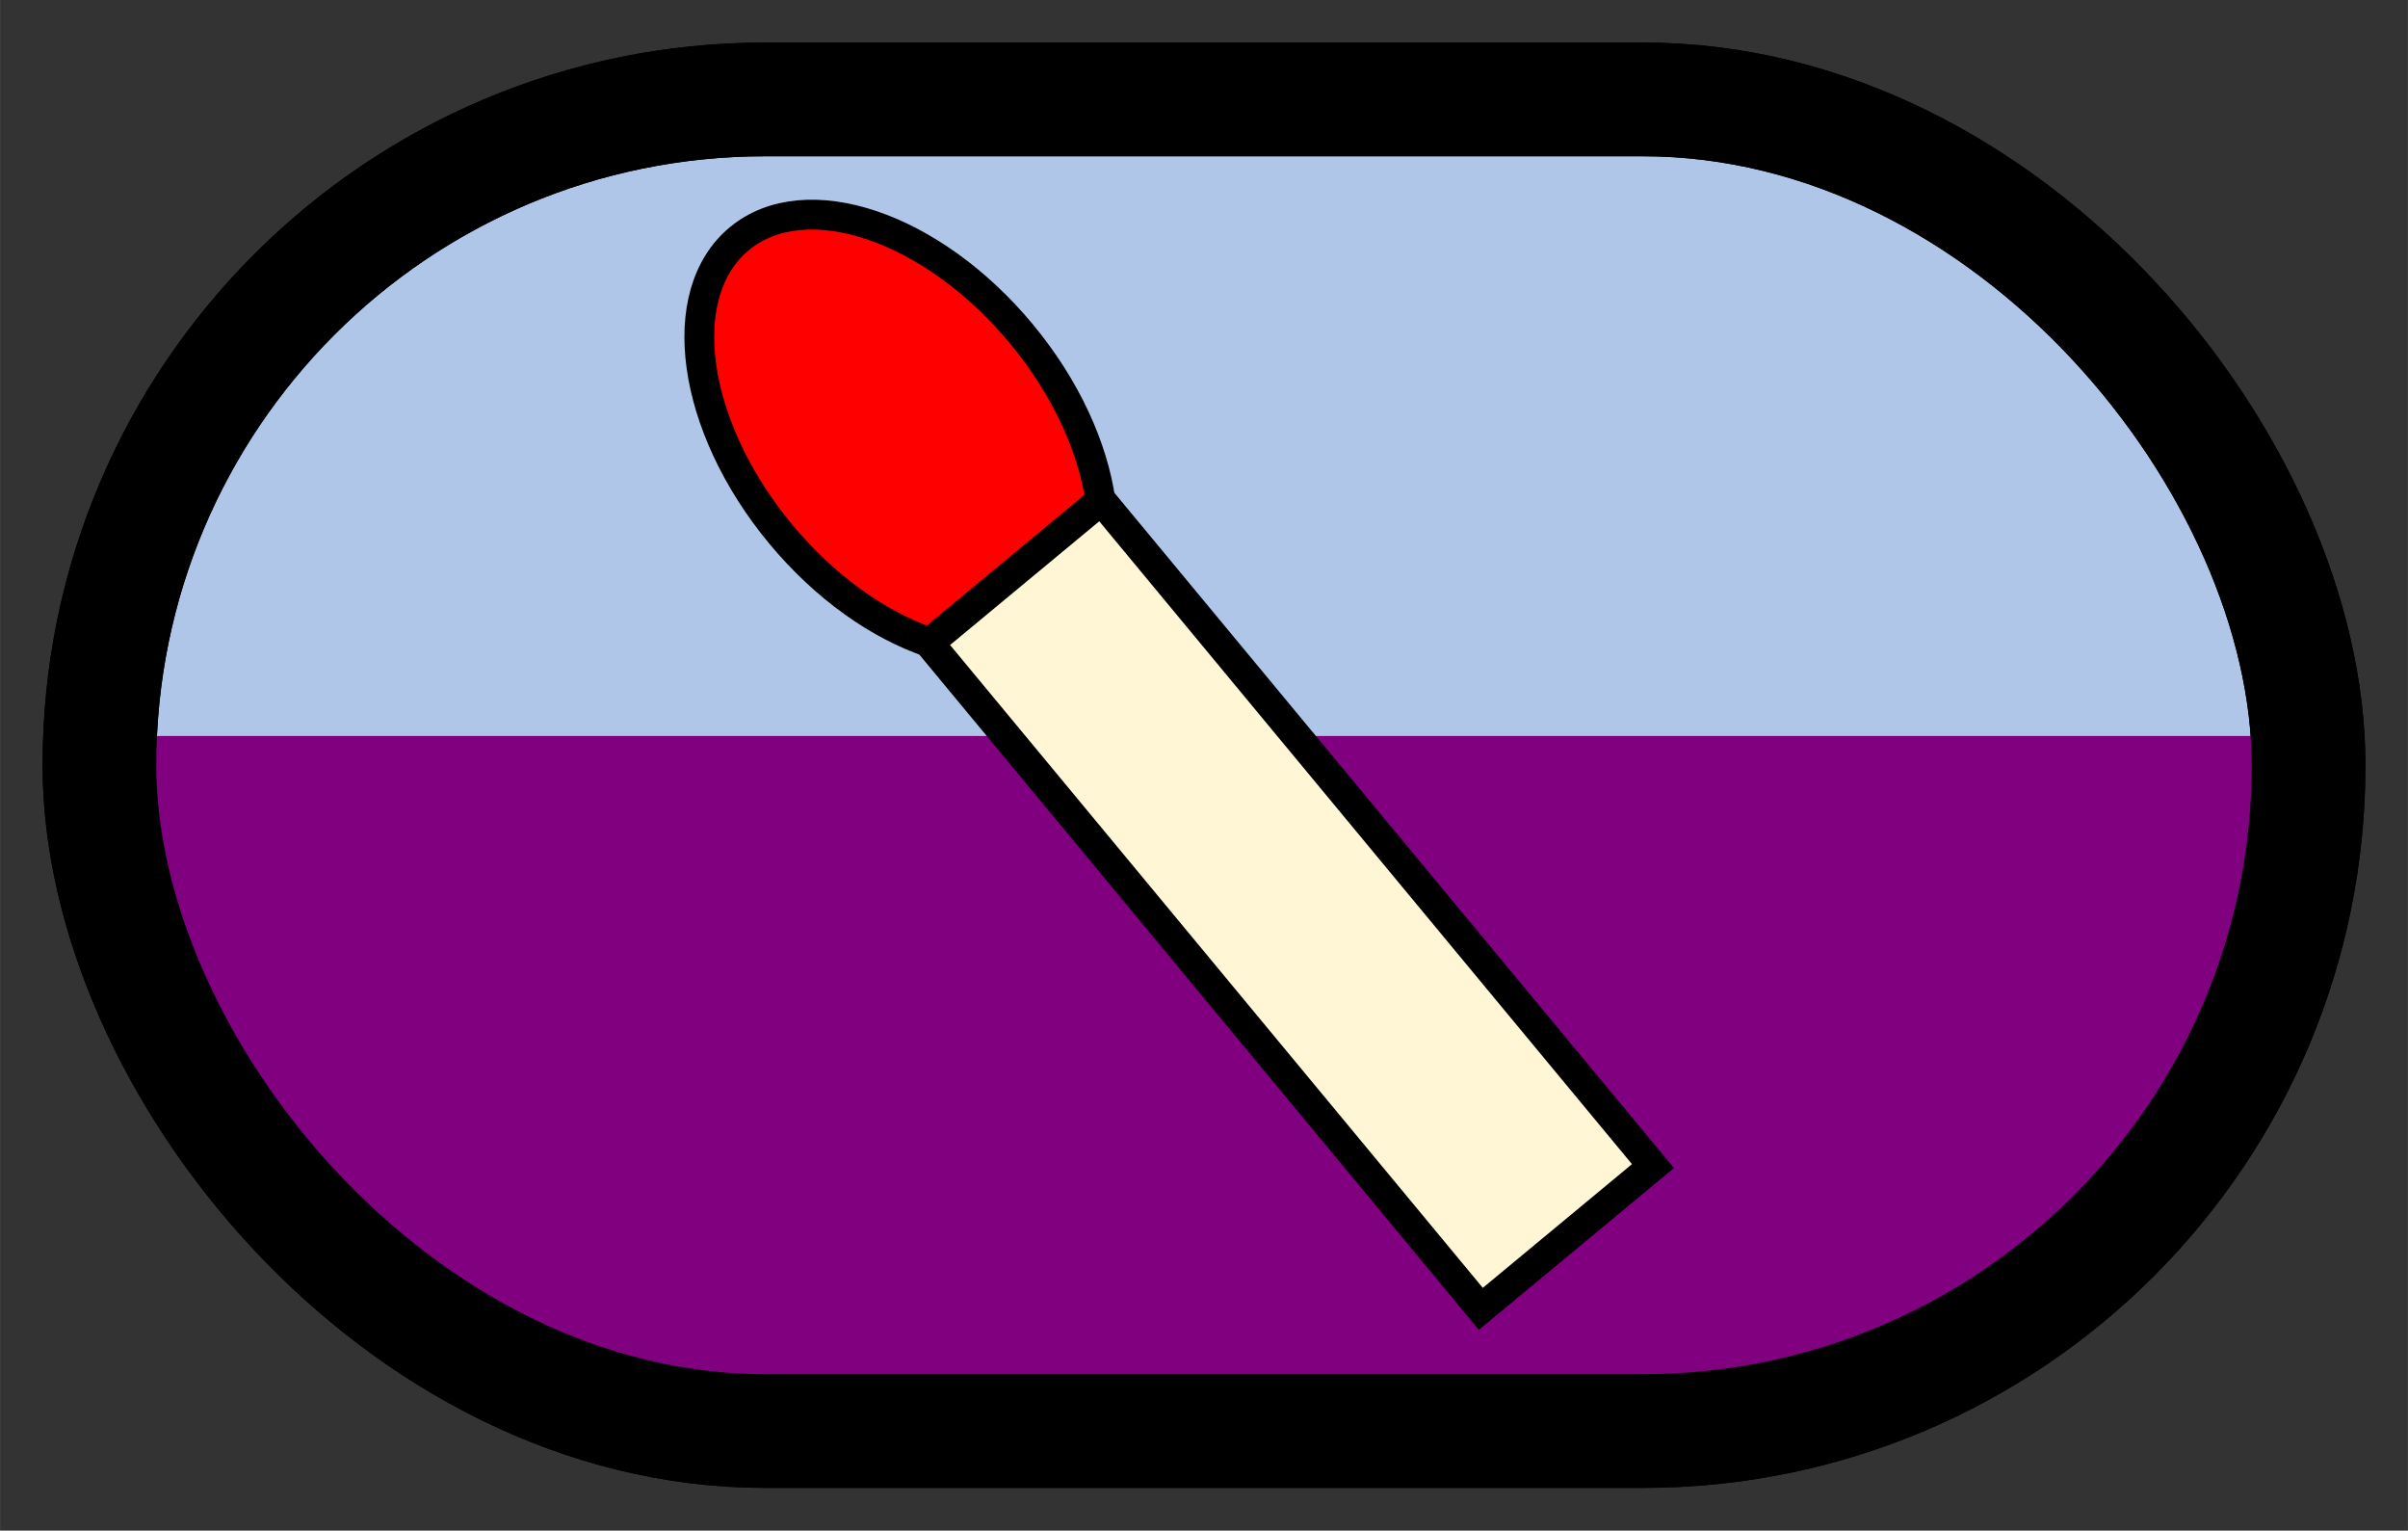 <?xml version="1.0" encoding="UTF-8" standalone="no"?>
<!-- Created with Inkscape (http://www.inkscape.org/) -->

<svg
   xmlns:dc="http://purl.org/dc/elements/1.1/"
   xmlns:cc="http://creativecommons.org/ns#"
   xmlns:rdf="http://www.w3.org/1999/02/22-rdf-syntax-ns#"
   xmlns:svg="http://www.w3.org/2000/svg"
   xmlns="http://www.w3.org/2000/svg"
   xmlns:xlink="http://www.w3.org/1999/xlink"
   xmlns:sodipodi="http://sodipodi.sourceforge.net/DTD/sodipodi-0.dtd"
   xmlns:inkscape="http://www.inkscape.org/namespaces/inkscape"
   width="56.505"
   height="35.905"
   viewBox="0 0 14.95 9.5"
   version="1.1"
   id="svg6692"
   inkscape:version="0.92.3 (2405546, 2018-03-11)"
   sodipodi:docname="Matches.svg">
  <rect x="0" y="0" width="14.95" height="9.5" fill="#333333" stroke="none"/>
  <defs
     id="defs6686">
    <pattern
       patternTransform="translate(211.125,249.189)"
       id="pattern19516"
       xlink:href="#pattern19087"
       inkscape:collect="always" />
    <pattern
       patternTransform="translate(211.125,249.189)"
       id="pattern19514"
       xlink:href="#pattern19087"
       inkscape:collect="always" />
    <marker
       inkscape:isstock="true"
       style="overflow:visible"
       id="marker19218"
       refX="0"
       refY="0"
       orient="auto"
       inkscape:stockid="Arrow1Mend">
      <path
         inkscape:connector-curvature="0"
         transform="matrix(-0.4,0,0,-0.4,-4,0)"
         style="fill:#000000;fill-opacity:1;fill-rule:evenodd;stroke:#000000;stroke-width:1pt;stroke-opacity:1"
         d="M 0,0 5,-5 -12.5,0 5,5 Z"
         id="path19216" />
    </marker>
    <pattern
       inkscape:collect="always"
       xlink:href="#pattern14012"
       id="pattern19087"
       patternTransform="translate(-162.375,-44.299)" />
    <pattern
       inkscape:collect="always"
       xlink:href="#pattern13234"
       id="pattern14012"
       patternTransform="translate(-162.375,275.224)" />
    <pattern
       inkscape:collect="always"
       xlink:href="#pattern13228"
       id="pattern13234"
       patternTransform="translate(-162.375,-190.803)" />
    <pattern
       inkscape:collect="always"
       xlink:href="#pattern13172"
       id="pattern13228"
       patternTransform="translate(-123.264,-190.803)" />
    <pattern
       inkscape:collect="always"
       xlink:href="#pattern13160"
       id="pattern13172"
       patternTransform="translate(83.565,-190.803)" />
    <pattern
       inkscape:collect="always"
       xlink:href="#pattern12937"
       id="pattern13160"
       patternTransform="translate(-216.734,-345.925)" />
    <pattern
       patternTransform="translate(129.237,329.201)"
       id="pattern12937"
       xlink:href="#pattern11271"
       inkscape:collect="always" />
    <pattern
       inkscape:collect="always"
       xlink:href="#pattern10729"
       id="pattern11271"
       patternTransform="translate(-108.745,-817.75)" />
    <pattern
       inkscape:collect="always"
       xlink:href="#pattern10723"
       id="pattern10729"
       patternTransform="translate(-315.933,299.75)" />
    <pattern
       inkscape:collect="always"
       xlink:href="#pattern10621"
       id="pattern10723"
       patternTransform="translate(-256.87,291.781)" />
    <pattern
       patternTransform="translate(130.853,329.201)"
       id="pattern10621"
       xlink:href="#pattern10938-758-124-313-1-6"
       inkscape:collect="always" />
    <pattern
       id="pattern10938-758-124-313-1-6"
       patternTransform="translate(105.326,298.986)"
       height="22.497"
       width="13.498"
       patternUnits="userSpaceOnUse">
      <rect
         style="fill:url(#pattern10936-906-732-194-9-9);stroke:none"
         width="13.498"
         height="22.497"
         x="2.7339242e-015"
         y="-2.8144154e-014"
         id="rect12091-2-8" />
    </pattern>
    <pattern
       patternTransform="matrix(0.321,0,0,0.321,2.4829098e-6,-1.2431639e-5)"
       id="pattern10936-906-732-194-9-9"
       xlink:href="#pattern10926-828-791-730-3-2"
       inkscape:collect="always" />
    <pattern
       id="pattern10926-828-791-730-3-2"
       patternTransform="translate(105.326,298.986)"
       height="70"
       width="42"
       patternUnits="userSpaceOnUse">
      <path
         inkscape:connector-curvature="0"
         style="opacity:1;fill:#008080;fill-opacity:1;fill-rule:nonzero;stroke:none;stroke-width:2;stroke-linecap:round;stroke-linejoin:round;stroke-miterlimit:4;stroke-dasharray:6, 2;stroke-dashoffset:0;stroke-opacity:1"
         d="m 42,7 a 14,14 0 0 0 -0.99,0.035 14,14 0 0 0 -1.389,0.168 14,14 0 0 0 -1.365,0.307 14,14 0 0 0 -1.328,0.441 14,14 0 0 0 -1.277,0.572 14,14 0 0 0 -1.215,0.695 14,14 0 0 0 -1.139,0.814 14,14 0 0 0 -1.051,0.924 14,14 0 0 0 -0.953,1.023 14,14 0 0 0 -0.848,1.115 14,14 0 0 0 -0.732,1.191 14,14 0 0 0 -0.607,1.262 14,14 0 0 0 -0.48,1.314 14,14 0 0 0 -0.346,1.355 14,14 0 0 0 -0.209,1.383 14,14 0 0 0 -0.07,1.398 14,14 0 0 0 0.035,0.99 14,14 0 0 0 0.168,1.389 14,14 0 0 0 0.307,1.365 14,14 0 0 0 0.441,1.328 14,14 0 0 0 0.572,1.277 14,14 0 0 0 0.695,1.215 14,14 0 0 0 0.814,1.139 14,14 0 0 0 0.924,1.051 14,14 0 0 0 1.023,0.953 14,14 0 0 0 1.115,0.848 14,14 0 0 0 1.191,0.73 14,14 0 0 0 1.262,0.609 14,14 0 0 0 1.314,0.48 14,14 0 0 0 1.355,0.346 14,14 0 0 0 1.383,0.209 14,14 0 0 0 1.398,0.07 l 0,-28 z"
         id="path12095-1-6" />
      <path
         inkscape:connector-curvature="0"
         style="opacity:1;fill:#de87aa;fill-opacity:1;fill-rule:nonzero;stroke:none;stroke-width:2;stroke-linecap:round;stroke-linejoin:round;stroke-miterlimit:4;stroke-dasharray:6, 2;stroke-dashoffset:0;stroke-opacity:1"
         d="m 0,0 0,7 a 14,14 0 0 1 1.398,0.07 14,14 0 0 1 1.383,0.209 14,14 0 0 1 1.355,0.346 14,14 0 0 1 1.314,0.48 14,14 0 0 1 1.262,0.607 14,14 0 0 1 1.191,0.732 14,14 0 0 1 1.115,0.848 14,14 0 0 1 1.023,0.953 14,14 0 0 1 0.924,1.051 14,14 0 0 1 0.814,1.139 14,14 0 0 1 0.695,1.215 14,14 0 0 1 0.572,1.277 14,14 0 0 1 0.441,1.326 14,14 0 0 1 0.307,1.367 14,14 0 0 1 0.168,1.389 14,14 0 0 1 0.035,0.99 14,14 0 0 1 -0.07,1.398 14,14 0 0 1 -0.209,1.383 14,14 0 0 1 -0.346,1.355 14,14 0 0 1 -0.48,1.314 14,14 0 0 1 -0.607,1.26 14,14 0 0 1 -0.732,1.193 14,14 0 0 1 -0.848,1.115 14,14 0 0 1 -0.953,1.023 14,14 0 0 1 -1.051,0.924 14,14 0 0 1 -1.139,0.814 14,14 0 0 1 -1.215,0.695 14,14 0 0 1 -1.277,0.572 14,14 0 0 1 -1.328,0.441 14,14 0 0 1 -1.365,0.307 14,14 0 0 1 -1.389,0.168 A 14,14 0 0 1 0,35 l 0,35 42,0 0,-35 a 14,14 0 0 1 -1.398,-0.07 14,14 0 0 1 -1.383,-0.209 14,14 0 0 1 -1.355,-0.346 14,14 0 0 1 -1.314,-0.48 14,14 0 0 1 -1.262,-0.609 14,14 0 0 1 -1.191,-0.73 14,14 0 0 1 -1.115,-0.848 14,14 0 0 1 -1.023,-0.953 14,14 0 0 1 -0.924,-1.051 14,14 0 0 1 -0.814,-1.139 14,14 0 0 1 -0.695,-1.215 14,14 0 0 1 -0.572,-1.277 14,14 0 0 1 -0.441,-1.328 14,14 0 0 1 -0.307,-1.365 14,14 0 0 1 -0.168,-1.389 14,14 0 0 1 -0.035,-0.99 14,14 0 0 1 0.07,-1.398 14,14 0 0 1 0.209,-1.383 14,14 0 0 1 0.346,-1.355 14,14 0 0 1 0.48,-1.314 14,14 0 0 1 0.607,-1.262 14,14 0 0 1 0.732,-1.191 14,14 0 0 1 0.848,-1.115 14,14 0 0 1 0.953,-1.023 14,14 0 0 1 1.051,-0.924 14,14 0 0 1 1.139,-0.814 14,14 0 0 1 1.215,-0.695 14,14 0 0 1 1.277,-0.572 14,14 0 0 1 1.328,-0.441 14,14 0 0 1 1.365,-0.307 14,14 0 0 1 1.389,-0.168 14,14 0 0 1 0.99,-0.035 L 42,0 0,0 Z"
         id="path12097-9-6" />
      <circle
         r="14"
         style="opacity:1;fill:#008080;fill-opacity:1;fill-rule:nonzero;stroke:none;stroke-width:2;stroke-linecap:round;stroke-linejoin:round;stroke-miterlimit:4;stroke-dasharray:6, 2;stroke-dashoffset:0;stroke-opacity:1"
         id="circle12099-4-4"
         cx="21"
         cy="56" />
      <path
         inkscape:connector-curvature="0"
         style="opacity:1;fill:#008080;fill-opacity:1;fill-rule:nonzero;stroke:none;stroke-width:2;stroke-linecap:round;stroke-linejoin:round;stroke-miterlimit:4;stroke-dasharray:6, 2;stroke-dashoffset:0;stroke-opacity:1"
         d="m 0,35 a 14,14 0 0 0 0.99,-0.035 14,14 0 0 0 1.389,-0.168 14,14 0 0 0 1.365,-0.307 14,14 0 0 0 1.328,-0.441 14,14 0 0 0 1.277,-0.572 14,14 0 0 0 1.215,-0.695 14,14 0 0 0 1.139,-0.814 14,14 0 0 0 1.051,-0.924 14,14 0 0 0 0.953,-1.023 14,14 0 0 0 0.848,-1.115 14,14 0 0 0 0.732,-1.193 14,14 0 0 0 0.607,-1.26 14,14 0 0 0 0.48,-1.314 14,14 0 0 0 0.346,-1.355 14,14 0 0 0 0.209,-1.383 14,14 0 0 0 0.07,-1.398 14,14 0 0 0 -0.035,-0.99 14,14 0 0 0 -0.168,-1.389 14,14 0 0 0 -0.307,-1.367 14,14 0 0 0 -0.441,-1.326 14,14 0 0 0 -0.572,-1.277 14,14 0 0 0 -0.695,-1.215 14,14 0 0 0 -0.814,-1.139 14,14 0 0 0 -0.924,-1.051 A 14,14 0 0 0 9.02,10.293 14,14 0 0 0 7.904,9.445 14,14 0 0 0 6.713,8.713 14,14 0 0 0 5.451,8.105 14,14 0 0 0 4.137,7.625 14,14 0 0 0 2.781,7.279 14,14 0 0 0 1.398,7.07 14,14 0 0 0 0,7 L 0,35 Z"
         id="path12101-7-9" />
    </pattern>
    <pattern
       inkscape:collect="always"
       xlink:href="#pattern14012"
       id="pattern19421"
       patternTransform="translate(-162.375,-44.299)" />
    <pattern
       inkscape:collect="always"
       xlink:href="#pattern13234"
       id="pattern19423"
       patternTransform="translate(-162.375,275.224)" />
    <pattern
       inkscape:collect="always"
       xlink:href="#pattern13228"
       id="pattern19425"
       patternTransform="translate(-162.375,-190.803)" />
    <pattern
       inkscape:collect="always"
       xlink:href="#pattern13172"
       id="pattern19427"
       patternTransform="translate(-123.264,-190.803)" />
    <pattern
       inkscape:collect="always"
       xlink:href="#pattern13160"
       id="pattern19429"
       patternTransform="translate(83.565,-190.803)" />
    <pattern
       inkscape:collect="always"
       xlink:href="#pattern12937"
       id="pattern19431"
       patternTransform="translate(-216.734,-345.925)" />
    <pattern
       patternTransform="translate(129.237,329.201)"
       id="pattern19433"
       xlink:href="#pattern11271"
       inkscape:collect="always" />
    <pattern
       inkscape:collect="always"
       xlink:href="#pattern10729"
       id="pattern19435"
       patternTransform="translate(-108.745,-817.75)" />
    <pattern
       inkscape:collect="always"
       xlink:href="#pattern10723"
       id="pattern19437"
       patternTransform="translate(-315.933,299.75)" />
    <pattern
       inkscape:collect="always"
       xlink:href="#pattern10621"
       id="pattern19439"
       patternTransform="translate(-256.87,291.781)" />
    <pattern
       patternTransform="translate(130.853,329.201)"
       id="pattern19441"
       xlink:href="#pattern10938-758-124-313-1-6"
       inkscape:collect="always" />
    <pattern
       id="pattern19445"
       patternTransform="translate(105.326,298.986)"
       height="22.497"
       width="13.498"
       patternUnits="userSpaceOnUse">
      <rect
         style="fill:url(#pattern10936-906-732-194-9-9);stroke:none"
         width="13.498"
         height="22.497"
         x="2.7339242e-015"
         y="-2.8144154e-014"
         id="rect19443" />
    </pattern>
    <pattern
       patternTransform="matrix(0.321,0,0,0.321,2.4829098e-6,-1.2431639e-5)"
       id="pattern19447"
       xlink:href="#pattern10926-828-791-730-3-2"
       inkscape:collect="always" />
    <pattern
       id="pattern19457"
       patternTransform="translate(105.326,298.986)"
       height="70"
       width="42"
       patternUnits="userSpaceOnUse">
      <path
         inkscape:connector-curvature="0"
         style="opacity:1;fill:#008080;fill-opacity:1;fill-rule:nonzero;stroke:none;stroke-width:2;stroke-linecap:round;stroke-linejoin:round;stroke-miterlimit:4;stroke-dasharray:6, 2;stroke-dashoffset:0;stroke-opacity:1"
         d="m 42,7 a 14,14 0 0 0 -0.99,0.035 14,14 0 0 0 -1.389,0.168 14,14 0 0 0 -1.365,0.307 14,14 0 0 0 -1.328,0.441 14,14 0 0 0 -1.277,0.572 14,14 0 0 0 -1.215,0.695 14,14 0 0 0 -1.139,0.814 14,14 0 0 0 -1.051,0.924 14,14 0 0 0 -0.953,1.023 14,14 0 0 0 -0.848,1.115 14,14 0 0 0 -0.732,1.191 14,14 0 0 0 -0.607,1.262 14,14 0 0 0 -0.48,1.314 14,14 0 0 0 -0.346,1.355 14,14 0 0 0 -0.209,1.383 14,14 0 0 0 -0.07,1.398 14,14 0 0 0 0.035,0.99 14,14 0 0 0 0.168,1.389 14,14 0 0 0 0.307,1.365 14,14 0 0 0 0.441,1.328 14,14 0 0 0 0.572,1.277 14,14 0 0 0 0.695,1.215 14,14 0 0 0 0.814,1.139 14,14 0 0 0 0.924,1.051 14,14 0 0 0 1.023,0.953 14,14 0 0 0 1.115,0.848 14,14 0 0 0 1.191,0.73 14,14 0 0 0 1.262,0.609 14,14 0 0 0 1.314,0.48 14,14 0 0 0 1.355,0.346 14,14 0 0 0 1.383,0.209 14,14 0 0 0 1.398,0.07 l 0,-28 z"
         id="path19449" />
      <path
         inkscape:connector-curvature="0"
         style="opacity:1;fill:#de87aa;fill-opacity:1;fill-rule:nonzero;stroke:none;stroke-width:2;stroke-linecap:round;stroke-linejoin:round;stroke-miterlimit:4;stroke-dasharray:6, 2;stroke-dashoffset:0;stroke-opacity:1"
         d="m 0,0 0,7 a 14,14 0 0 1 1.398,0.07 14,14 0 0 1 1.383,0.209 14,14 0 0 1 1.355,0.346 14,14 0 0 1 1.314,0.48 14,14 0 0 1 1.262,0.607 14,14 0 0 1 1.191,0.732 14,14 0 0 1 1.115,0.848 14,14 0 0 1 1.023,0.953 14,14 0 0 1 0.924,1.051 14,14 0 0 1 0.814,1.139 14,14 0 0 1 0.695,1.215 14,14 0 0 1 0.572,1.277 14,14 0 0 1 0.441,1.326 14,14 0 0 1 0.307,1.367 14,14 0 0 1 0.168,1.389 14,14 0 0 1 0.035,0.99 14,14 0 0 1 -0.07,1.398 14,14 0 0 1 -0.209,1.383 14,14 0 0 1 -0.346,1.355 14,14 0 0 1 -0.48,1.314 14,14 0 0 1 -0.607,1.26 14,14 0 0 1 -0.732,1.193 14,14 0 0 1 -0.848,1.115 14,14 0 0 1 -0.953,1.023 14,14 0 0 1 -1.051,0.924 14,14 0 0 1 -1.139,0.814 14,14 0 0 1 -1.215,0.695 14,14 0 0 1 -1.277,0.572 14,14 0 0 1 -1.328,0.441 14,14 0 0 1 -1.365,0.307 14,14 0 0 1 -1.389,0.168 A 14,14 0 0 1 0,35 l 0,35 42,0 0,-35 a 14,14 0 0 1 -1.398,-0.07 14,14 0 0 1 -1.383,-0.209 14,14 0 0 1 -1.355,-0.346 14,14 0 0 1 -1.314,-0.48 14,14 0 0 1 -1.262,-0.609 14,14 0 0 1 -1.191,-0.73 14,14 0 0 1 -1.115,-0.848 14,14 0 0 1 -1.023,-0.953 14,14 0 0 1 -0.924,-1.051 14,14 0 0 1 -0.814,-1.139 14,14 0 0 1 -0.695,-1.215 14,14 0 0 1 -0.572,-1.277 14,14 0 0 1 -0.441,-1.328 14,14 0 0 1 -0.307,-1.365 14,14 0 0 1 -0.168,-1.389 14,14 0 0 1 -0.035,-0.99 14,14 0 0 1 0.07,-1.398 14,14 0 0 1 0.209,-1.383 14,14 0 0 1 0.346,-1.355 14,14 0 0 1 0.48,-1.314 14,14 0 0 1 0.607,-1.262 14,14 0 0 1 0.732,-1.191 14,14 0 0 1 0.848,-1.115 14,14 0 0 1 0.953,-1.023 14,14 0 0 1 1.051,-0.924 14,14 0 0 1 1.139,-0.814 14,14 0 0 1 1.215,-0.695 14,14 0 0 1 1.277,-0.572 14,14 0 0 1 1.328,-0.441 14,14 0 0 1 1.365,-0.307 14,14 0 0 1 1.389,-0.168 14,14 0 0 1 0.99,-0.035 L 42,0 0,0 Z"
         id="path19451" />
      <circle
         r="14"
         style="opacity:1;fill:#008080;fill-opacity:1;fill-rule:nonzero;stroke:none;stroke-width:2;stroke-linecap:round;stroke-linejoin:round;stroke-miterlimit:4;stroke-dasharray:6, 2;stroke-dashoffset:0;stroke-opacity:1"
         id="circle19453"
         cx="21"
         cy="56" />
      <path
         inkscape:connector-curvature="0"
         style="opacity:1;fill:#008080;fill-opacity:1;fill-rule:nonzero;stroke:none;stroke-width:2;stroke-linecap:round;stroke-linejoin:round;stroke-miterlimit:4;stroke-dasharray:6, 2;stroke-dashoffset:0;stroke-opacity:1"
         d="m 0,35 a 14,14 0 0 0 0.99,-0.035 14,14 0 0 0 1.389,-0.168 14,14 0 0 0 1.365,-0.307 14,14 0 0 0 1.328,-0.441 14,14 0 0 0 1.277,-0.572 14,14 0 0 0 1.215,-0.695 14,14 0 0 0 1.139,-0.814 14,14 0 0 0 1.051,-0.924 14,14 0 0 0 0.953,-1.023 14,14 0 0 0 0.848,-1.115 14,14 0 0 0 0.732,-1.193 14,14 0 0 0 0.607,-1.26 14,14 0 0 0 0.48,-1.314 14,14 0 0 0 0.346,-1.355 14,14 0 0 0 0.209,-1.383 14,14 0 0 0 0.07,-1.398 14,14 0 0 0 -0.035,-0.99 14,14 0 0 0 -0.168,-1.389 14,14 0 0 0 -0.307,-1.367 14,14 0 0 0 -0.441,-1.326 14,14 0 0 0 -0.572,-1.277 14,14 0 0 0 -0.695,-1.215 14,14 0 0 0 -0.814,-1.139 14,14 0 0 0 -0.924,-1.051 A 14,14 0 0 0 9.02,10.293 14,14 0 0 0 7.904,9.445 14,14 0 0 0 6.713,8.713 14,14 0 0 0 5.451,8.105 14,14 0 0 0 4.137,7.625 14,14 0 0 0 2.781,7.279 14,14 0 0 0 1.398,7.07 14,14 0 0 0 0,7 L 0,35 Z"
         id="path19455" />
    </pattern>
    <pattern
       inkscape:collect="always"
       xlink:href="#pattern14012"
       id="pattern19459"
       patternTransform="translate(-162.375,-44.299)" />
    <pattern
       inkscape:collect="always"
       xlink:href="#pattern13234"
       id="pattern19461"
       patternTransform="translate(-162.375,275.224)" />
    <pattern
       inkscape:collect="always"
       xlink:href="#pattern13228"
       id="pattern19463"
       patternTransform="translate(-162.375,-190.803)" />
    <pattern
       inkscape:collect="always"
       xlink:href="#pattern13172"
       id="pattern19465"
       patternTransform="translate(-123.264,-190.803)" />
    <pattern
       inkscape:collect="always"
       xlink:href="#pattern13160"
       id="pattern19467"
       patternTransform="translate(83.565,-190.803)" />
    <pattern
       inkscape:collect="always"
       xlink:href="#pattern12937"
       id="pattern19469"
       patternTransform="translate(-216.734,-345.925)" />
    <pattern
       patternTransform="translate(129.237,329.201)"
       id="pattern19471"
       xlink:href="#pattern11271"
       inkscape:collect="always" />
    <pattern
       inkscape:collect="always"
       xlink:href="#pattern10729"
       id="pattern19473"
       patternTransform="translate(-108.745,-817.75)" />
    <pattern
       inkscape:collect="always"
       xlink:href="#pattern10723"
       id="pattern19475"
       patternTransform="translate(-315.933,299.75)" />
    <pattern
       inkscape:collect="always"
       xlink:href="#pattern10621"
       id="pattern19477"
       patternTransform="translate(-256.87,291.781)" />
    <pattern
       patternTransform="translate(130.853,329.201)"
       id="pattern19479"
       xlink:href="#pattern10938-758-124-313-1-6"
       inkscape:collect="always" />
    <pattern
       id="pattern19483"
       patternTransform="translate(105.326,298.986)"
       height="22.497"
       width="13.498"
       patternUnits="userSpaceOnUse">
      <rect
         style="fill:url(#pattern10936-906-732-194-9-9);stroke:none"
         width="13.498"
         height="22.497"
         x="2.7339242e-015"
         y="-2.8144154e-014"
         id="rect19481" />
    </pattern>
    <pattern
       patternTransform="matrix(0.321,0,0,0.321,2.4829098e-6,-1.2431639e-5)"
       id="pattern19485"
       xlink:href="#pattern10926-828-791-730-3-2"
       inkscape:collect="always" />
    <pattern
       id="pattern19495"
       patternTransform="translate(105.326,298.986)"
       height="70"
       width="42"
       patternUnits="userSpaceOnUse">
      <path
         inkscape:connector-curvature="0"
         style="opacity:1;fill:#008080;fill-opacity:1;fill-rule:nonzero;stroke:none;stroke-width:2;stroke-linecap:round;stroke-linejoin:round;stroke-miterlimit:4;stroke-dasharray:6, 2;stroke-dashoffset:0;stroke-opacity:1"
         d="m 42,7 a 14,14 0 0 0 -0.99,0.035 14,14 0 0 0 -1.389,0.168 14,14 0 0 0 -1.365,0.307 14,14 0 0 0 -1.328,0.441 14,14 0 0 0 -1.277,0.572 14,14 0 0 0 -1.215,0.695 14,14 0 0 0 -1.139,0.814 14,14 0 0 0 -1.051,0.924 14,14 0 0 0 -0.953,1.023 14,14 0 0 0 -0.848,1.115 14,14 0 0 0 -0.732,1.191 14,14 0 0 0 -0.607,1.262 14,14 0 0 0 -0.48,1.314 14,14 0 0 0 -0.346,1.355 14,14 0 0 0 -0.209,1.383 14,14 0 0 0 -0.07,1.398 14,14 0 0 0 0.035,0.99 14,14 0 0 0 0.168,1.389 14,14 0 0 0 0.307,1.365 14,14 0 0 0 0.441,1.328 14,14 0 0 0 0.572,1.277 14,14 0 0 0 0.695,1.215 14,14 0 0 0 0.814,1.139 14,14 0 0 0 0.924,1.051 14,14 0 0 0 1.023,0.953 14,14 0 0 0 1.115,0.848 14,14 0 0 0 1.191,0.73 14,14 0 0 0 1.262,0.609 14,14 0 0 0 1.314,0.48 14,14 0 0 0 1.355,0.346 14,14 0 0 0 1.383,0.209 14,14 0 0 0 1.398,0.07 l 0,-28 z"
         id="path19487" />
      <path
         inkscape:connector-curvature="0"
         style="opacity:1;fill:#de87aa;fill-opacity:1;fill-rule:nonzero;stroke:none;stroke-width:2;stroke-linecap:round;stroke-linejoin:round;stroke-miterlimit:4;stroke-dasharray:6, 2;stroke-dashoffset:0;stroke-opacity:1"
         d="m 0,0 0,7 a 14,14 0 0 1 1.398,0.07 14,14 0 0 1 1.383,0.209 14,14 0 0 1 1.355,0.346 14,14 0 0 1 1.314,0.48 14,14 0 0 1 1.262,0.607 14,14 0 0 1 1.191,0.732 14,14 0 0 1 1.115,0.848 14,14 0 0 1 1.023,0.953 14,14 0 0 1 0.924,1.051 14,14 0 0 1 0.814,1.139 14,14 0 0 1 0.695,1.215 14,14 0 0 1 0.572,1.277 14,14 0 0 1 0.441,1.326 14,14 0 0 1 0.307,1.367 14,14 0 0 1 0.168,1.389 14,14 0 0 1 0.035,0.99 14,14 0 0 1 -0.07,1.398 14,14 0 0 1 -0.209,1.383 14,14 0 0 1 -0.346,1.355 14,14 0 0 1 -0.48,1.314 14,14 0 0 1 -0.607,1.26 14,14 0 0 1 -0.732,1.193 14,14 0 0 1 -0.848,1.115 14,14 0 0 1 -0.953,1.023 14,14 0 0 1 -1.051,0.924 14,14 0 0 1 -1.139,0.814 14,14 0 0 1 -1.215,0.695 14,14 0 0 1 -1.277,0.572 14,14 0 0 1 -1.328,0.441 14,14 0 0 1 -1.365,0.307 14,14 0 0 1 -1.389,0.168 A 14,14 0 0 1 0,35 l 0,35 42,0 0,-35 a 14,14 0 0 1 -1.398,-0.07 14,14 0 0 1 -1.383,-0.209 14,14 0 0 1 -1.355,-0.346 14,14 0 0 1 -1.314,-0.48 14,14 0 0 1 -1.262,-0.609 14,14 0 0 1 -1.191,-0.73 14,14 0 0 1 -1.115,-0.848 14,14 0 0 1 -1.023,-0.953 14,14 0 0 1 -0.924,-1.051 14,14 0 0 1 -0.814,-1.139 14,14 0 0 1 -0.695,-1.215 14,14 0 0 1 -0.572,-1.277 14,14 0 0 1 -0.441,-1.328 14,14 0 0 1 -0.307,-1.365 14,14 0 0 1 -0.168,-1.389 14,14 0 0 1 -0.035,-0.99 14,14 0 0 1 0.07,-1.398 14,14 0 0 1 0.209,-1.383 14,14 0 0 1 0.346,-1.355 14,14 0 0 1 0.48,-1.314 14,14 0 0 1 0.607,-1.262 14,14 0 0 1 0.732,-1.191 14,14 0 0 1 0.848,-1.115 14,14 0 0 1 0.953,-1.023 14,14 0 0 1 1.051,-0.924 14,14 0 0 1 1.139,-0.814 14,14 0 0 1 1.215,-0.695 14,14 0 0 1 1.277,-0.572 14,14 0 0 1 1.328,-0.441 14,14 0 0 1 1.365,-0.307 14,14 0 0 1 1.389,-0.168 14,14 0 0 1 0.99,-0.035 L 42,0 0,0 Z"
         id="path19489" />
      <circle
         r="14"
         style="opacity:1;fill:#008080;fill-opacity:1;fill-rule:nonzero;stroke:none;stroke-width:2;stroke-linecap:round;stroke-linejoin:round;stroke-miterlimit:4;stroke-dasharray:6, 2;stroke-dashoffset:0;stroke-opacity:1"
         id="circle19491"
         cx="21"
         cy="56" />
      <path
         inkscape:connector-curvature="0"
         style="opacity:1;fill:#008080;fill-opacity:1;fill-rule:nonzero;stroke:none;stroke-width:2;stroke-linecap:round;stroke-linejoin:round;stroke-miterlimit:4;stroke-dasharray:6, 2;stroke-dashoffset:0;stroke-opacity:1"
         d="m 0,35 a 14,14 0 0 0 0.99,-0.035 14,14 0 0 0 1.389,-0.168 14,14 0 0 0 1.365,-0.307 14,14 0 0 0 1.328,-0.441 14,14 0 0 0 1.277,-0.572 14,14 0 0 0 1.215,-0.695 14,14 0 0 0 1.139,-0.814 14,14 0 0 0 1.051,-0.924 14,14 0 0 0 0.953,-1.023 14,14 0 0 0 0.848,-1.115 14,14 0 0 0 0.732,-1.193 14,14 0 0 0 0.607,-1.26 14,14 0 0 0 0.48,-1.314 14,14 0 0 0 0.346,-1.355 14,14 0 0 0 0.209,-1.383 14,14 0 0 0 0.07,-1.398 14,14 0 0 0 -0.035,-0.99 14,14 0 0 0 -0.168,-1.389 14,14 0 0 0 -0.307,-1.367 14,14 0 0 0 -0.441,-1.326 14,14 0 0 0 -0.572,-1.277 14,14 0 0 0 -0.695,-1.215 14,14 0 0 0 -0.814,-1.139 14,14 0 0 0 -0.924,-1.051 A 14,14 0 0 0 9.02,10.293 14,14 0 0 0 7.904,9.445 14,14 0 0 0 6.713,8.713 14,14 0 0 0 5.451,8.105 14,14 0 0 0 4.137,7.625 14,14 0 0 0 2.781,7.279 14,14 0 0 0 1.398,7.07 14,14 0 0 0 0,7 L 0,35 Z"
         id="path19493" />
    </pattern>
  </defs>
  <sodipodi:namedview
     id="base"
     pagecolor="#ffffff"
     bordercolor="#666666"
     borderopacity="1.0"
     inkscape:pageopacity="0.0"
     inkscape:pageshadow="2"
     inkscape:zoom="1.4142136"
     inkscape:cx="-50.267119"
     inkscape:cy="59.111951"
     inkscape:document-units="mm"
     inkscape:current-layer="layer1"
     showgrid="false"
     units="px"
     fit-margin-top="1"
     fit-margin-left="1"
     fit-margin-right="1"
     fit-margin-bottom="1"
     inkscape:window-width="958"
     inkscape:window-height="1049"
     inkscape:window-x="0"
     inkscape:window-y="0"
     inkscape:window-maximized="0" />
  <g
     inkscape:label="Layer 1"
     inkscape:groupmode="layer"
     id="layer1"
     transform="translate(-245.747,-343.181)">
    <rect
       style="display:inline;opacity:1;fill:#afc6e9;fill-opacity:1;stroke:#000000;stroke-width:0.706;stroke-linecap:round;stroke-linejoin:round;stroke-miterlimit:4;stroke-dasharray:none;stroke-dashoffset:0;stroke-opacity:1"
       id="rect20043"
       width="13.716"
       height="8.265"
       x="246.364"
       y="343.798"
       ry="4.133" />
    <path
       inkscape:connector-curvature="0"
       id="path20045"
       d="m 246.382,347.749 c -0.009,0.113 -0.018,0.227 -0.018,0.343 0,2.289 1.843,4.132 4.132,4.132 h 5.45 c 2.289,0 4.133,-1.843 4.133,-4.132 0,-0.116 -0.008,-0.23 -0.018,-0.343 z"
       style="display:inline;opacity:1;fill:#800080;fill-opacity:1;stroke:none;stroke-width:0.706;stroke-linecap:round;stroke-linejoin:round;stroke-miterlimit:4;stroke-dasharray:none;stroke-dashoffset:0;stroke-opacity:1" />
    <rect
       ry="4.133"
       y="343.798"
       x="246.364"
       height="8.265"
       width="13.716"
       id="rect20047"
       style="display:inline;opacity:1;fill:none;fill-opacity:1;stroke:#000000;stroke-width:0.706;stroke-linecap:round;stroke-linejoin:round;stroke-miterlimit:4;stroke-dasharray:none;stroke-dashoffset:0;stroke-opacity:1" />
    <g
       style="display:inline"
       transform="matrix(0.076,-0.063,0.063,0.076,198.8,329.984)"
       id="g5111">
      <ellipse
         style="fill:#ff0000;fill-opacity:1;stroke:#000000;stroke-width:1.875;stroke-linecap:round;stroke-miterlimit:4;stroke-dasharray:none;stroke-dashoffset:0"
         id="ellipse5107"
         cx="307.031"
         cy="463.594"
         rx="9.844"
         ry="15.938" />
      <rect
         style="fill:#fff6d5;fill-opacity:1;stroke:#000000;stroke-width:1.875;stroke-linecap:round;stroke-miterlimit:4;stroke-dasharray:none;stroke-dashoffset:0"
         id="rect5109"
         width="14.062"
         height="54.375"
         x="300"
         y="474.844" />
    </g>
  </g>
</svg>
